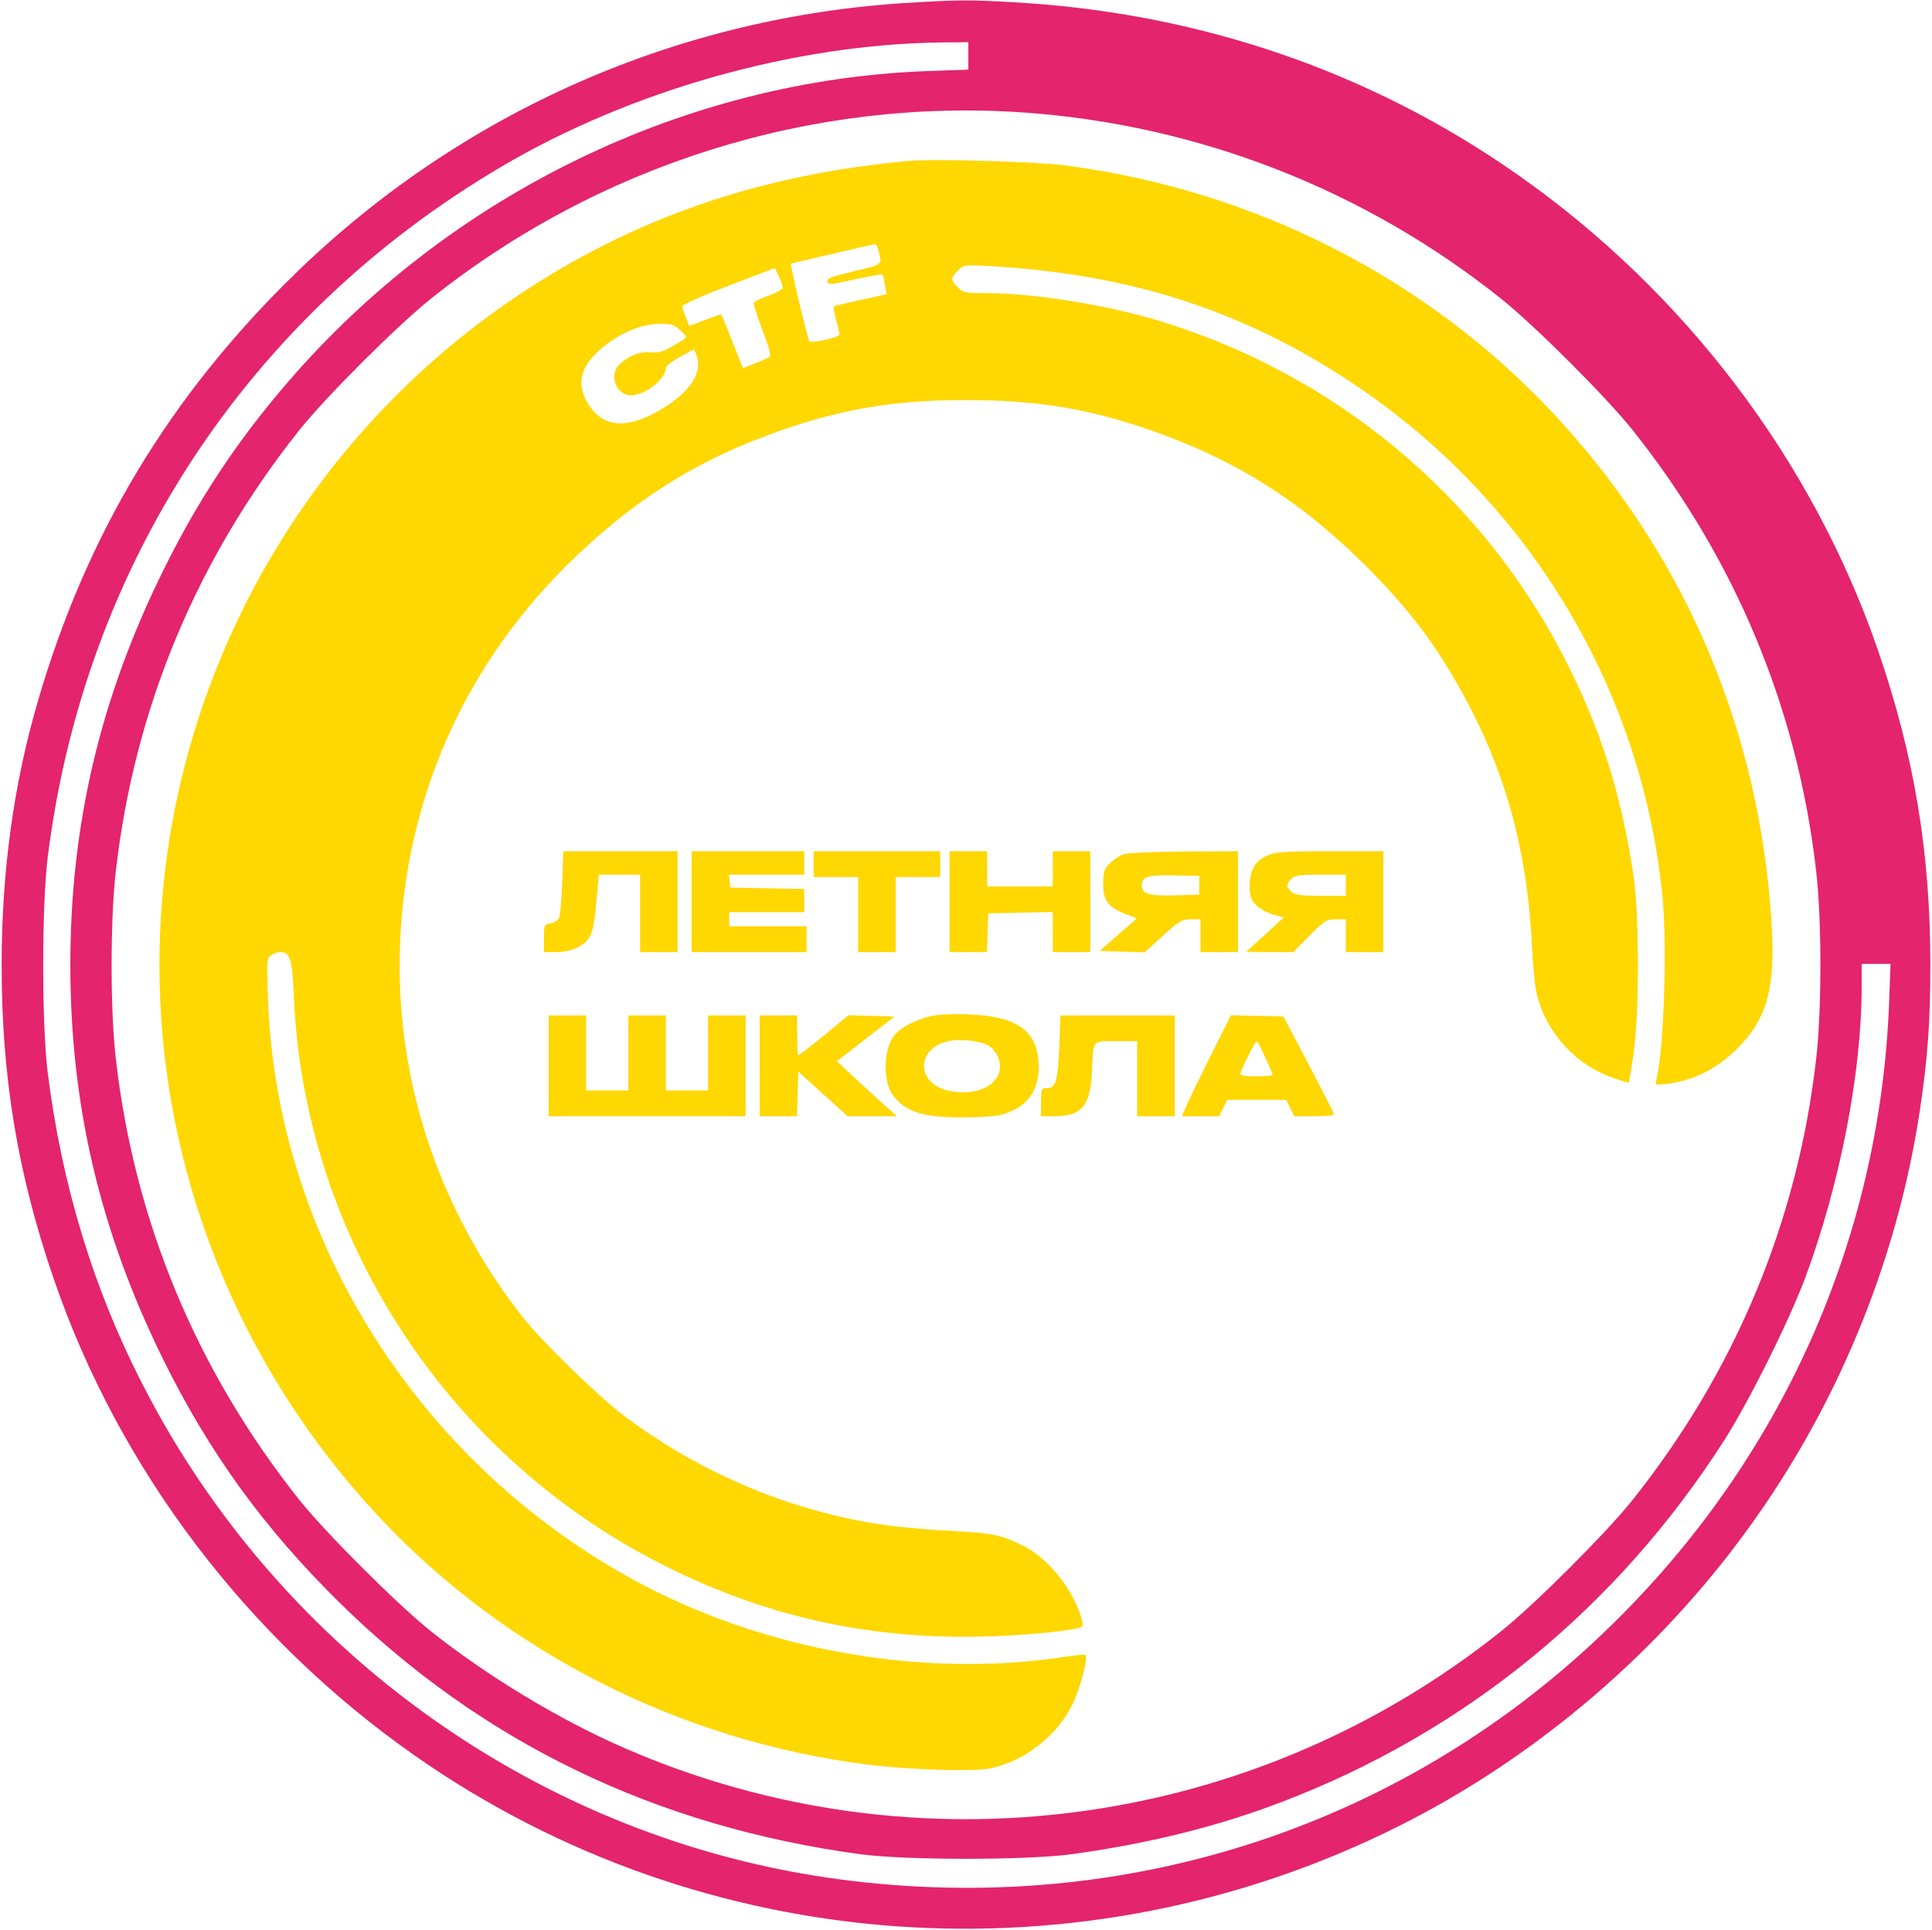 <?xml version="1.0" standalone="no"?>
<!DOCTYPE svg PUBLIC "-//W3C//DTD SVG 20010904//EN"
 "http://www.w3.org/TR/2001/REC-SVG-20010904/DTD/svg10.dtd">
<svg version="1.0" xmlns="http://www.w3.org/2000/svg"
 width="824pt" height="823pt" viewBox="0 0 824 823"
 preserveAspectRatio="xMidYMid meet">

<g transform="translate(0,823) scale(0.1,-0.1)"
fill="#ffd701" stroke="none">
<path fill="#e4246c" d="M3891 8219 c-995 -56 -1923 -465 -2635 -1159 -534 -521 -888 -1110
-1095 -1822 -103 -353 -154 -725 -154 -1123 0 -478 68 -889 222 -1338 278
-811 825 -1533 1541 -2034 1231 -862 2843 -977 4194 -301 562 281 1070 706
1451 1214 407 541 675 1182 774 1844 33 223 44 373 44 615 0 478 -68 889 -222
1338 -278 811 -825 1533 -1541 2034 -627 439 -1355 688 -2140 733 -192 11
-241 11 -439 -1z m239 -227 l0 -59 -172 -6 c-1034 -37 -2039 -525 -2729 -1325
-217 -251 -384 -503 -534 -807 -268 -544 -395 -1081 -395 -1680 0 -599 127
-1136 395 -1680 198 -401 430 -720 751 -1037 609 -599 1351 -957 2224 -1075
193 -26 707 -26 900 0 323 44 624 118 897 223 781 298 1431 829 1888 1544 106
166 276 508 345 693 148 399 240 873 240 1240 l0 97 62 0 61 0 -6 -167 c-39
-1009 -459 -1947 -1189 -2658 -872 -851 -2064 -1242 -3288 -1079 -1259 167
-2377 957 -2965 2097 -216 417 -352 865 -412 1347 -25 205 -25 705 0 910 154
1246 852 2311 1935 2949 551 325 1248 522 1875 530 l117 1 0 -58z m240 -242
c744 -53 1452 -330 2035 -796 142 -114 447 -418 559 -559 437 -549 703 -1187
782 -1880 24 -205 24 -595 0 -800 -79 -693 -345 -1331 -782 -1880 -112 -141
-417 -445 -559 -559 -1062 -849 -2498 -1041 -3740 -501 -277 120 -591 310
-830 501 -142 114 -447 418 -559 559 -437 549 -703 1187 -782 1880 -24 205
-24 595 0 800 79 693 345 1331 782 1880 112 141 417 445 559 559 718 574 1628
860 2535 796z"/>
<path fill="#ffd701" d="M3880 7544 c-637 -57 -1175 -242 -1674 -576 -951 -638 -1526 -1712
-1526 -2853 0 -871 335 -1711 937 -2354 543 -579 1286 -955 2084 -1056 178
-22 450 -31 522 -16 147 31 285 138 351 273 33 65 68 200 55 211 -2 3 -44 -2
-94 -9 -609 -92 -1290 31 -1840 333 -917 504 -1516 1457 -1552 2472 -6 162 -5
175 12 187 11 8 29 14 42 14 40 0 50 -34 56 -185 42 -1016 639 -1946 1551
-2416 421 -217 842 -319 1316 -319 161 0 383 17 473 36 25 5 28 9 22 32 -28
120 -139 263 -245 317 -97 49 -130 57 -300 66 -195 11 -300 23 -431 49 -347
71 -685 223 -974 440 -113 85 -354 319 -437 425 -437 558 -610 1252 -483 1941
89 478 315 905 664 1255 285 284 565 461 934 588 263 90 480 125 777 125 297
0 514 -35 777 -125 367 -126 649 -303 929 -583 182 -182 296 -332 411 -541
186 -337 280 -681 298 -1100 4 -77 13 -165 22 -195 43 -160 166 -292 322 -346
36 -13 66 -22 68 -21 1 1 10 56 20 122 25 169 25 590 0 760 -53 353 -140 627
-296 931 -356 692 -980 1210 -1731 1437 -222 67 -533 117 -733 117 -91 0 -100
2 -122 25 -31 30 -31 40 0 71 25 25 27 25 138 19 595 -33 1080 -189 1547 -500
747 -497 1232 -1300 1320 -2184 21 -213 7 -657 -26 -786 -5 -22 -4 -23 38 -18
118 13 222 65 308 152 138 140 168 274 140 616 -68 799 -385 1515 -927 2094
-543 579 -1278 952 -2084 1056 -118 16 -556 28 -659 19z m-137 -371 c21 -76
29 -68 -102 -100 -97 -23 -117 -31 -112 -44 5 -14 18 -13 118 10 62 13 114 23
117 20 2 -2 7 -22 10 -44 l7 -40 -110 -24 c-61 -13 -112 -25 -115 -28 -2 -2 2
-28 10 -56 8 -29 14 -57 14 -63 0 -13 -118 -39 -128 -29 -7 6 -83 328 -79 331
2 1 346 81 359 83 4 1 9 -7 11 -16z m-404 -169 c1 -6 -26 -22 -59 -34 -33 -12
-63 -26 -65 -30 -3 -5 14 -56 36 -115 24 -61 38 -110 33 -115 -5 -5 -33 -18
-62 -29 l-53 -21 -13 32 c-8 18 -28 70 -46 116 -17 45 -33 82 -35 82 -1 0 -32
-11 -69 -25 l-66 -25 -15 36 c-8 20 -15 42 -15 48 0 7 89 46 198 88 l197 75
17 -36 c9 -20 17 -41 17 -47z m-440 -180 c17 -14 29 -29 26 -34 -3 -4 -29 -21
-58 -37 -40 -23 -61 -29 -93 -25 -44 4 -91 -14 -131 -51 -43 -39 -23 -117 33
-131 57 -15 164 62 164 116 0 7 27 28 60 46 l60 33 11 -28 c27 -70 -27 -154
-145 -225 -142 -86 -242 -84 -307 4 -58 81 -52 156 20 228 77 77 186 129 273
129 47 1 62 -3 87 -25z"/>
<path fill="#ffd701" d="M2398 4468 c-3 -73 -8 -141 -13 -151 -4 -10 -20 -21 -36 -24 -28 -5
-29 -8 -29 -64 l0 -59 53 0 c30 0 67 7 86 18 61 30 72 57 84 191 l11 121 88 0
88 0 0 -165 0 -165 80 0 80 0 0 215 0 215 -244 0 -244 0 -4 -132z"/>
<path fill="#ffd701" d="M2950 4385 l0 -215 245 0 245 0 0 55 0 55 -165 0 -165 0 0 30 0 30
160 0 160 0 0 50 0 49 -157 3 -158 3 -3 28 -3 27 160 0 161 0 0 50 0 50 -240
0 -240 0 0 -215z"/>
<path fill="#ffd701" d="M3470 4545 l0 -55 95 0 95 0 0 -160 0 -160 80 0 80 0 0 160 0 160 95
0 95 0 0 55 0 55 -270 0 -270 0 0 -55z"/>
<path fill="#ffd701" d="M4050 4385 l0 -215 80 0 79 0 3 83 3 82 138 3 137 3 0 -86 0 -85 80
0 80 0 0 215 0 215 -80 0 -80 0 0 -75 0 -75 -140 0 -140 0 0 75 0 75 -80 0
-80 0 0 -215z"/>
<path fill="#ffd701" d="M4793 4588 c-17 -6 -44 -24 -60 -40 -24 -25 -28 -37 -28 -88 0 -70
22 -100 96 -128 l48 -18 -79 -69 -80 -70 96 -3 96 -3 78 71 c70 63 82 70 119
70 l41 0 0 -70 0 -70 80 0 80 0 0 215 0 215 -227 -1 c-126 -1 -242 -6 -260
-11z m322 -133 l0 -40 -103 -3 c-113 -3 -142 6 -142 43 0 37 26 45 140 42
l105 -2 0 -40z"/>
<path fill="#ffd701" d="M5403 4581 c-51 -24 -73 -63 -73 -131 0 -43 5 -56 28 -80 16 -16 49
-34 73 -40 l44 -12 -80 -74 -80 -73 100 -1 101 0 69 70 c64 65 73 70 112 70
l43 0 0 -70 0 -70 80 0 80 0 0 215 0 215 -227 0 c-202 0 -233 -3 -270 -19z
m337 -126 l0 -45 -107 0 c-85 0 -110 3 -125 17 -22 20 -23 31 -1 55 14 15 32
18 125 18 l108 0 0 -45z"/>
<path fill="#ffd701" d="M3988 3900 c-72 -12 -150 -51 -177 -89 -44 -61 -45 -193 -3 -251 53
-71 127 -95 297 -95 75 0 147 5 171 13 103 31 154 97 154 201 0 150 -85 216
-289 225 -53 3 -122 1 -153 -4z m225 -127 c16 -8 35 -30 43 -50 42 -99 -70
-175 -211 -144 -141 32 -138 183 3 212 48 9 129 1 165 -18z"/>
<path fill="#ffd701" d="M2340 3685 l0 -215 420 0 420 0 0 215 0 215 -80 0 -80 0 0 -160 0
-160 -90 0 -90 0 0 160 0 160 -80 0 -80 0 0 -160 0 -160 -90 0 -90 0 0 160 0
160 -80 0 -80 0 0 -215z"/>
<path fill="#ffd701" d="M3240 3685 l0 -215 80 0 79 0 3 95 3 95 105 -95 105 -95 105 0 105 0
-80 72 c-44 40 -101 93 -128 118 l-47 45 122 95 123 95 -98 3 -98 3 -104 -86
c-58 -47 -107 -85 -110 -85 -3 0 -5 38 -5 85 l0 85 -80 0 -80 0 0 -215z"/>
<path fill="#ffd701" d="M4518 3767 c-6 -145 -15 -177 -53 -177 -24 0 -25 -3 -25 -60 l0 -60
55 0 c119 0 156 44 162 190 6 139 -1 130 103 130 l90 0 0 -160 0 -160 80 0 80
0 0 215 0 215 -244 0 -243 0 -5 -133z"/>
<path fill="#ffd701" d="M5161 3723 c-49 -98 -96 -195 -104 -216 l-16 -37 80 0 79 0 17 35 17
35 126 0 126 0 17 -35 17 -35 85 0 c47 0 85 3 85 8 0 4 -49 99 -108 212 l-108
205 -112 3 -112 3 -89 -178z m234 0 c17 -36 32 -70 33 -75 2 -4 -28 -8 -67 -8
-40 0 -71 4 -71 10 0 13 63 140 70 140 3 0 19 -30 35 -67z"/>
</g>
</svg>
